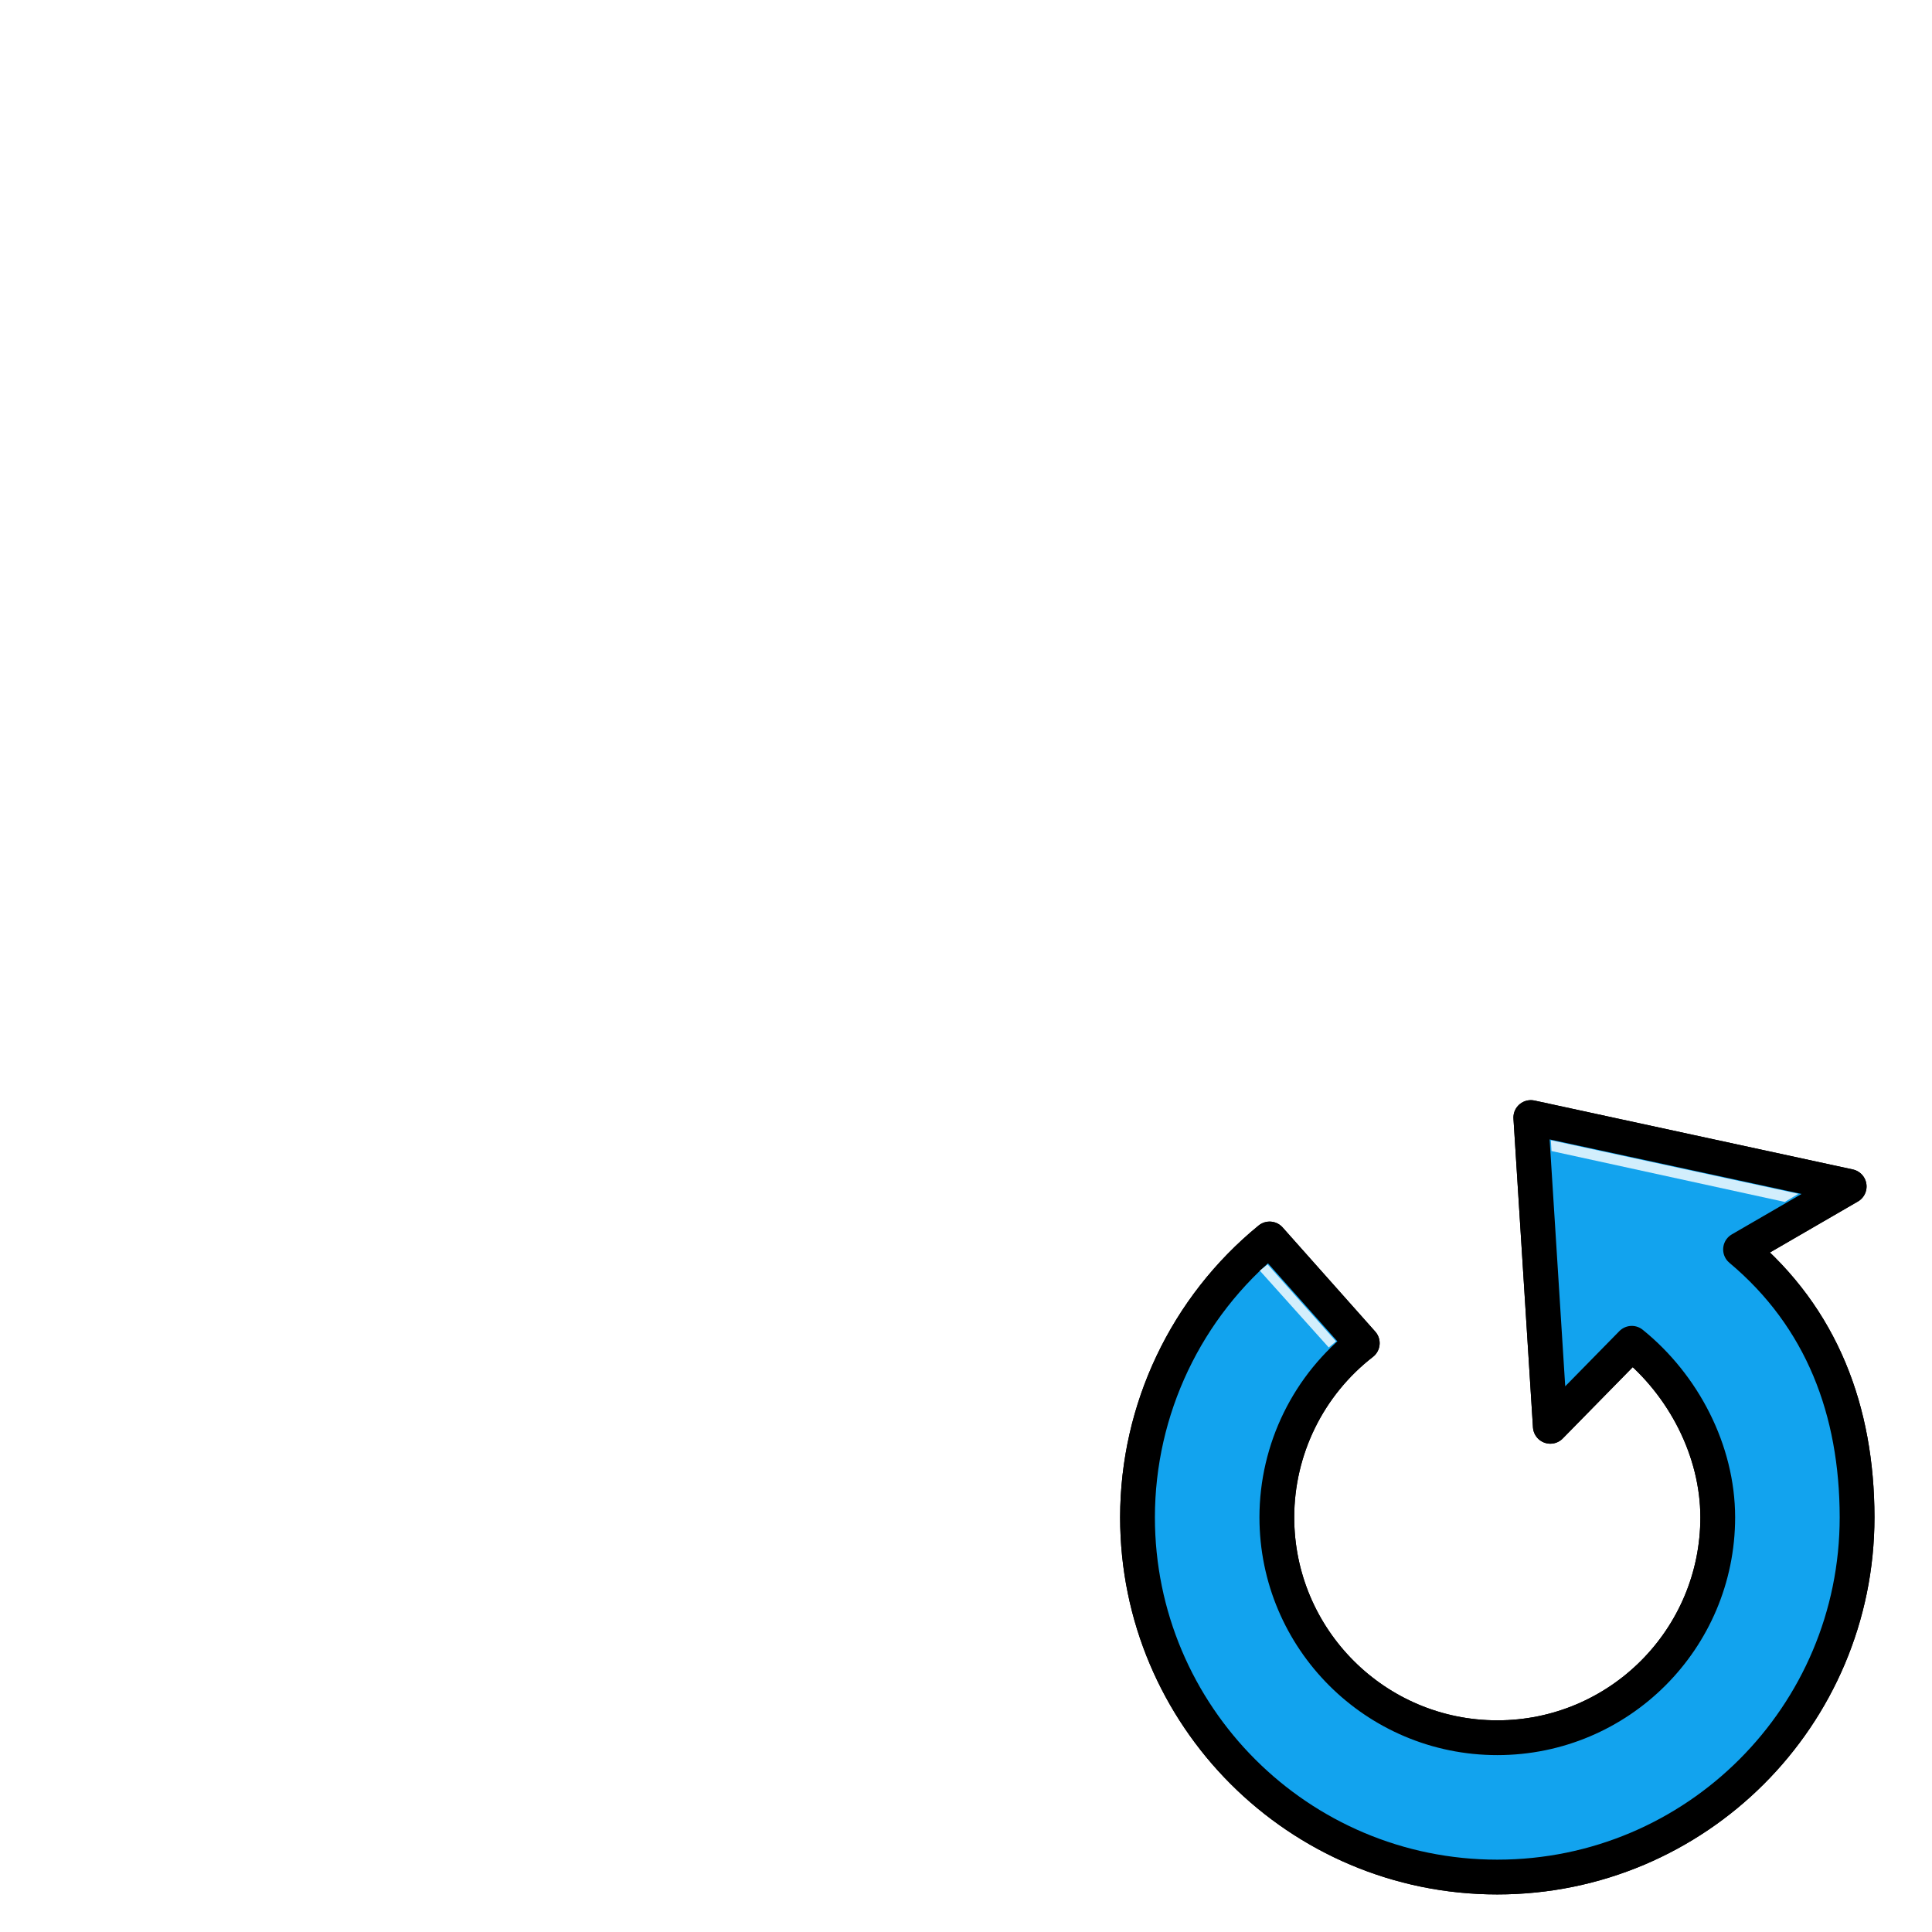<svg xmlns="http://www.w3.org/2000/svg" xmlns:xlink="http://www.w3.org/1999/xlink" height="100" viewBox="0 0 100 100" width="100"><defs><g id="src"><filter color-interpolation-filters="sRGB" height="1.12" id="a" width="1.03" x="-.015" y="-.06"><feGaussianBlur stdDeviation=".158" /></filter><filter color-interpolation-filters="sRGB" height="1.046" id="b" width="1.05" x="-.025" y="-.023"><feGaussianBlur stdDeviation=".086" /></filter><path d="m23.812 20.287c-9.608 7.852-15.185 19.601-15.195 32.009 0 22.855 18.528 41.383 41.383 41.383 22.855-0 41.383-18.528 41.383-41.383-.016-12.228-4.03-22.955-13.405-30.806l12.496-7.244-36.618-7.926 2.243 35.515 9.37-9.55c5.956 4.809 9.88 12.357 9.887 20.012-0 14.004-11.353 25.357-25.357 25.357-14.004-0-25.357-11.353-25.357-25.357.005-7.835 3.632-15.228 9.826-20.027z" style="fill:#12a3ee;fill-rule:evenodd;stroke:#000;stroke-width:4;stroke-linecap:round;stroke-linejoin:round" /><g fill="#fff"><path d="m52.665 18.224 25.308 5.478-1.383.831-23.857-5.206z" filter="url(#a)" opacity=".9" transform="matrix(1.125 0 0 1.125 -3.09 -11.571)" /><path d="m31.9 27.877 7.365 8.281-.786.653-7.415-8.263z" filter="url(#b)" opacity=".9" transform="matrix(1.069 0 0 1.069 -10.523 -6.586)" /></g></g></defs><use transform="scale(0.45)" x="122.222" y="122.222" xlink:href="#src" /><defs><g id="src"><filter color-interpolation-filters="sRGB" height="1.12" id="a" width="1.03" x="-.015" y="-.06"><feGaussianBlur stdDeviation=".158" /></filter><filter color-interpolation-filters="sRGB" height="1.046" id="b" width="1.05" x="-.025" y="-.023"><feGaussianBlur stdDeviation=".086" /></filter><path d="m23.812 20.287c-9.608 7.852-15.185 19.601-15.195 32.009 0 22.855 18.528 41.383 41.383 41.383 22.855-0 41.383-18.528 41.383-41.383-.016-12.228-4.03-22.955-13.405-30.806l12.496-7.244-36.618-7.926 2.243 35.515 9.37-9.55c5.956 4.809 9.88 12.357 9.887 20.012-0 14.004-11.353 25.357-25.357 25.357-14.004-0-25.357-11.353-25.357-25.357.005-7.835 3.632-15.228 9.826-20.027z" style="fill:#12a3ee;fill-rule:evenodd;stroke:#000;stroke-width:4;stroke-linecap:round;stroke-linejoin:round" /><g fill="#fff"><path d="m52.665 18.224 25.308 5.478-1.383.831-23.857-5.206z" filter="url(#a)" opacity=".9" transform="matrix(1.125 0 0 1.125 -3.09 -11.571)" /><path d="m31.9 27.877 7.365 8.281-.786.653-7.415-8.263z" filter="url(#b)" opacity=".9" transform="matrix(1.069 0 0 1.069 -10.523 -6.586)" /></g></g></defs><use transform="scale(0.45)" x="122.222" y="122.222" xlink:href="#src" /></svg>